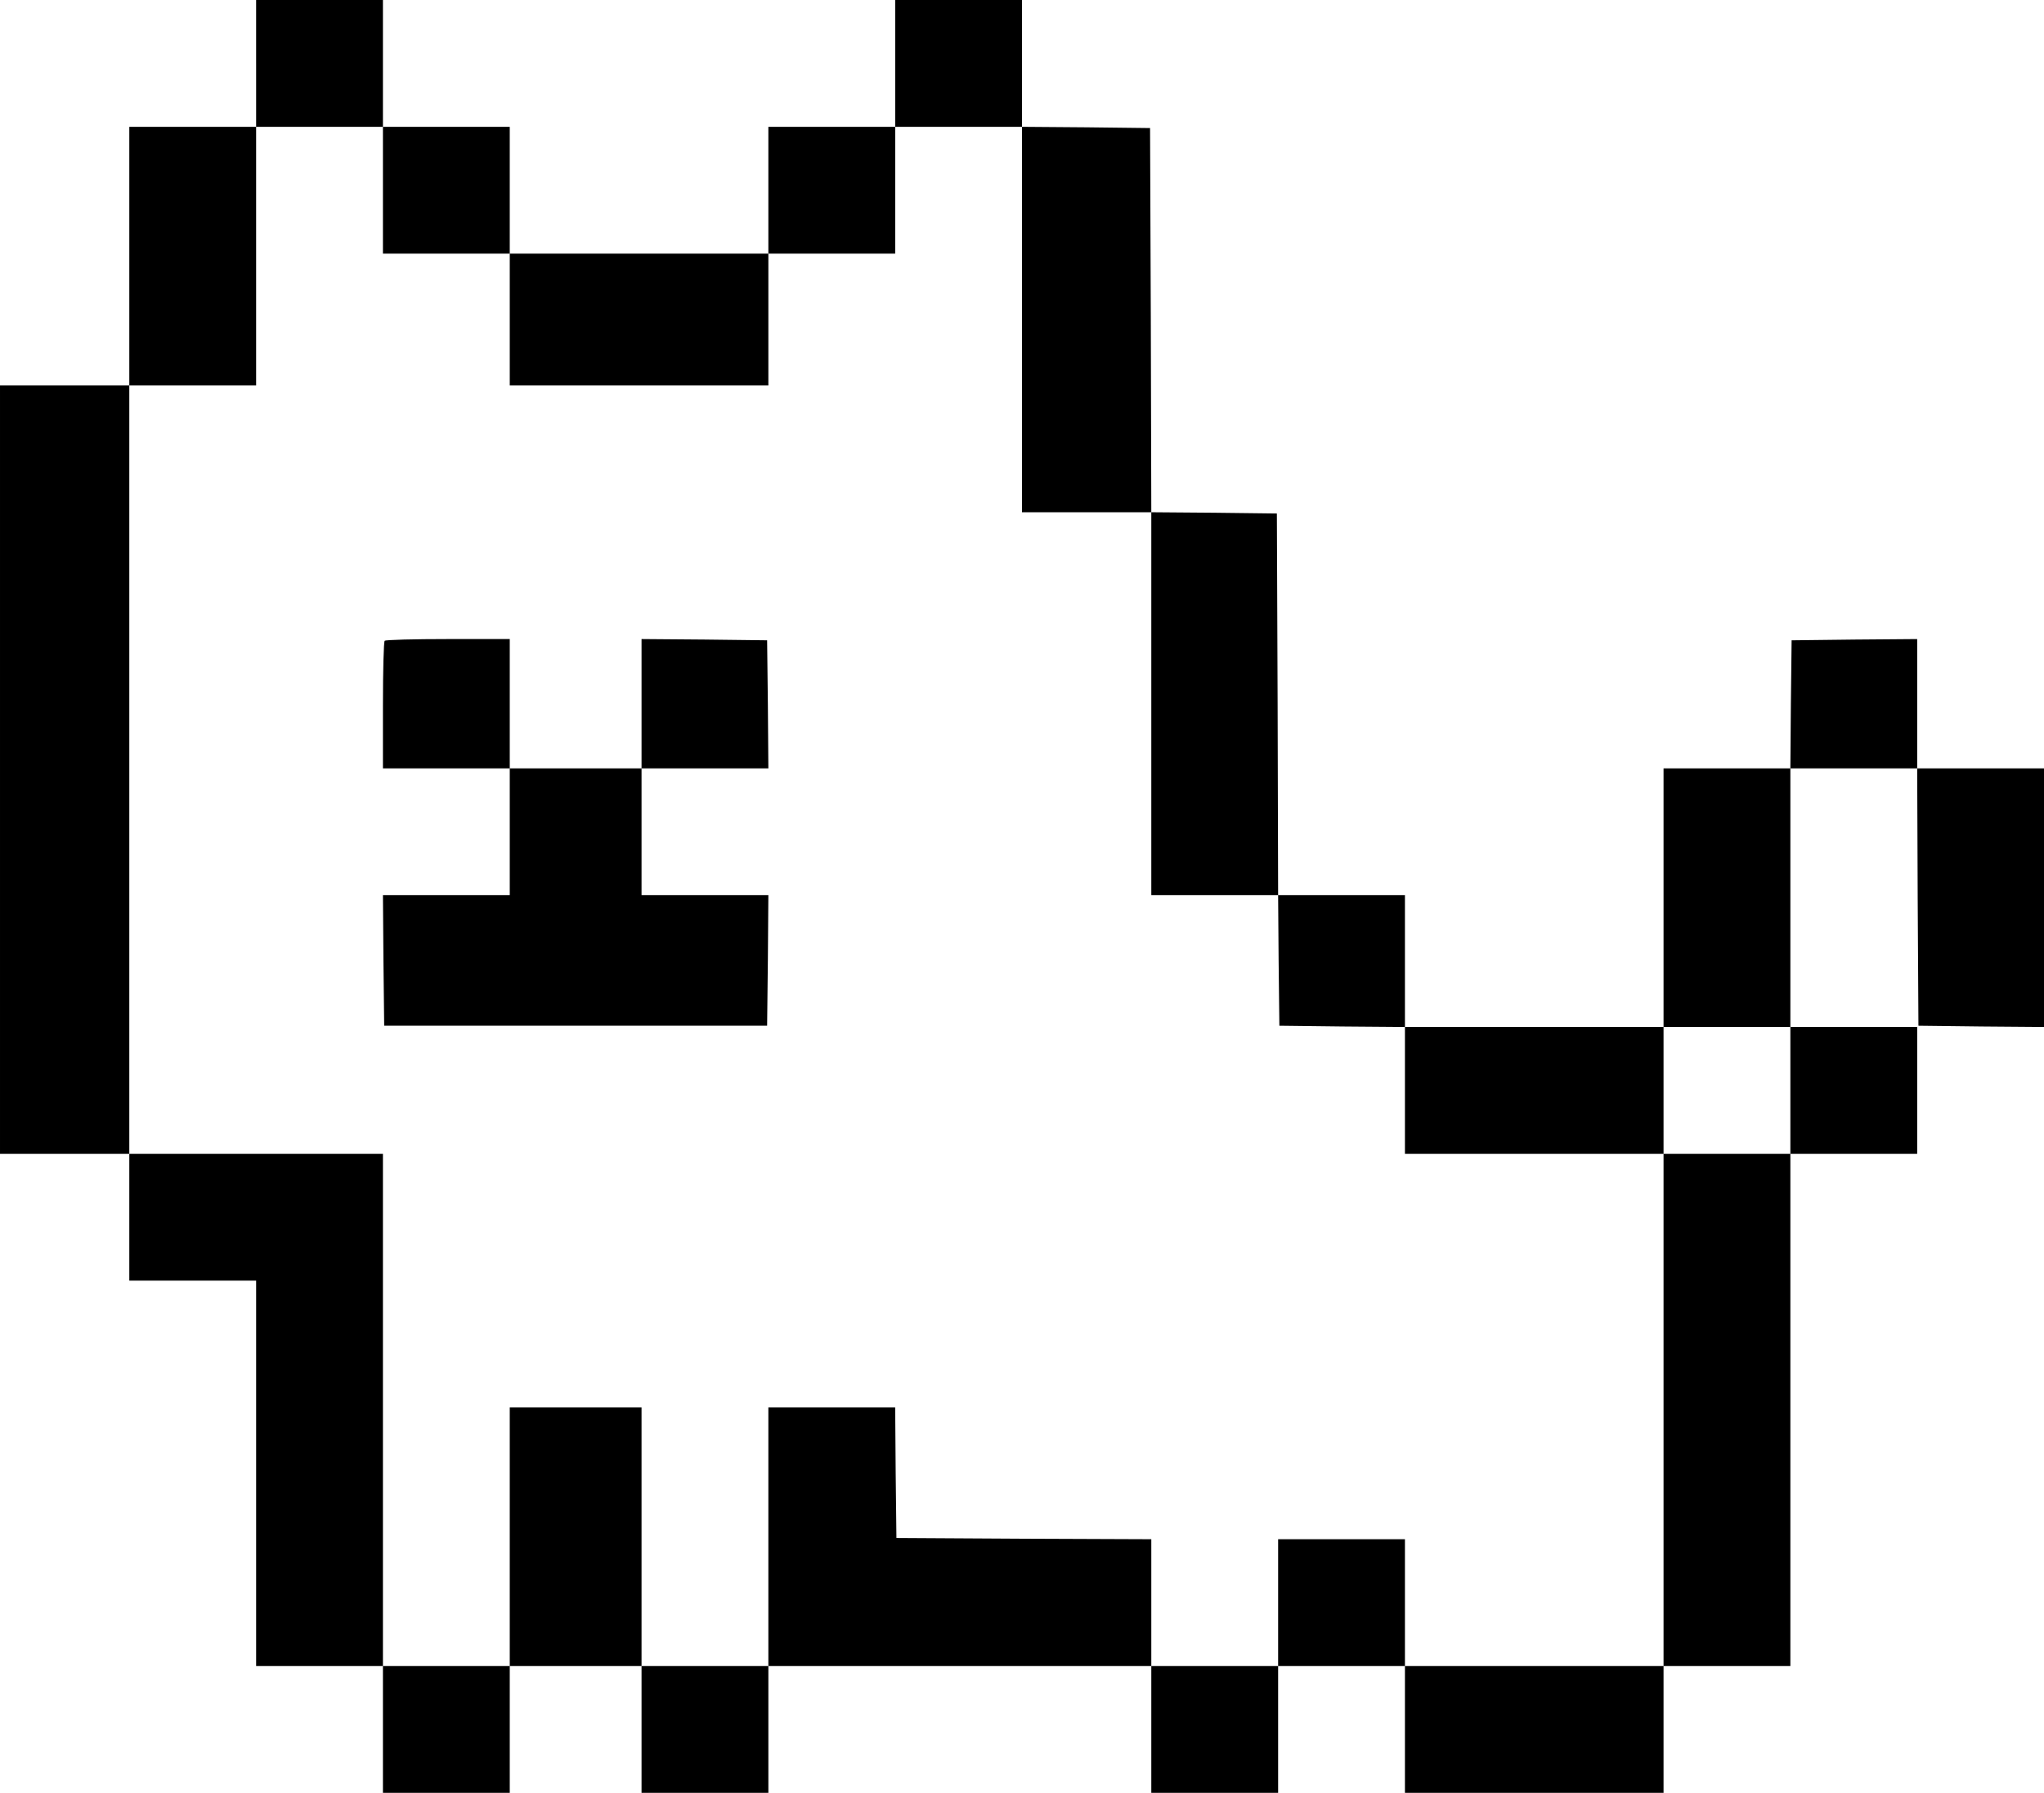 <?xml version="1.0" standalone="no"?>
<!DOCTYPE svg PUBLIC "-//W3C//DTD SVG 20010904//EN"
 "http://www.w3.org/TR/2001/REC-SVG-20010904/DTD/svg10.dtd">
<svg version="1.0" xmlns="http://www.w3.org/2000/svg"
 width="822pt" height="721pt" viewBox="0 0 822 721"
 preserveAspectRatio="xMidYMid meet">

<g transform="translate(0,721) scale(0.1,-0.1)"
fill="#000000" stroke="none">
<path d="M1030 6955 l0 -255 -255 0 -255 0 0 -520 0 -520 -260 0 -260 0 0
-1545 0 -1545 260 0 260 0 0 -255 0 -255 255 0 255 0 0 -775 0 -775 255 0 255
0 0 -255 0 -255 255 0 255 0 0 255 0 255 265 0 265 0 0 -255 0 -255 255 0 255
0 0 255 0 255 770 0 770 0 0 -255 0 -255 255 0 255 0 0 255 0 255 255 0 255 0
0 -255 0 -255 520 0 520 0 0 255 0 255 255 0 255 0 0 1030 0 1030 255 0 255 0
0 255 0 255 -255 0 -255 0 0 520 0 520 255 0 255 0 2 -517 3 -518 253 -3 252
-2 0 520 0 520 -255 0 -255 0 0 260 0 260 -252 -2 -253 -3 -3 -257 -2 -258
-255 0 -255 0 0 -520 0 -520 -520 0 -520 0 0 265 0 265 -255 0 -255 0 -2 768
-3 767 -252 3 -253 2 -2 773 -3 772 -257 3 -258 2 0 255 0 255 -255 0 -255 0
0 -255 0 -255 -255 0 -255 0 0 -255 0 -255 -520 0 -520 0 0 255 0 255 -255 0
-255 0 0 255 0 255 -255 0 -255 0 0 -255z m510 -510 l0 -255 255 0 255 0 0
-265 0 -265 520 0 520 0 0 265 0 265 255 0 255 0 0 255 0 255 255 0 255 0 0
-775 0 -775 260 0 260 0 0 -770 0 -770 255 0 255 0 2 -262 3 -263 253 -3 252
-2 0 -255 0 -255 520 0 520 0 0 255 0 255 255 0 255 0 0 -255 0 -255 -255 0
-255 0 0 -1030 0 -1030 -520 0 -520 0 0 255 0 255 -255 0 -255 0 0 -255 0
-255 -255 0 -255 0 0 255 0 255 -512 2 -513 3 -3 263 -2 262 -255 0 -255 0 0
-520 0 -520 -255 0 -255 0 0 520 0 520 -265 0 -265 0 0 -520 0 -520 -255 0
-255 0 0 1030 0 1030 -510 0 -510 0 0 1545 0 1545 255 0 255 0 0 520 0 520
255 0 255 0 0 -255z"/>
<path d="M1547 4633 c-4 -3 -7 -120 -7 -260 l0 -253 255 0 255 0 0 -255 0
-255 -255 0 -255 0 2 -262 3 -263 770 0 770 0 3 263 2 262 -255 0 -255 0 0
255 0 255 255 0 255 0 -2 258 -3 257 -252 3 -253 2 0 -260 0 -260 -265 0 -265
0 0 260 0 260 -248 0 c-137 0 -252 -3 -255 -7z"/>
</g>
</svg>
